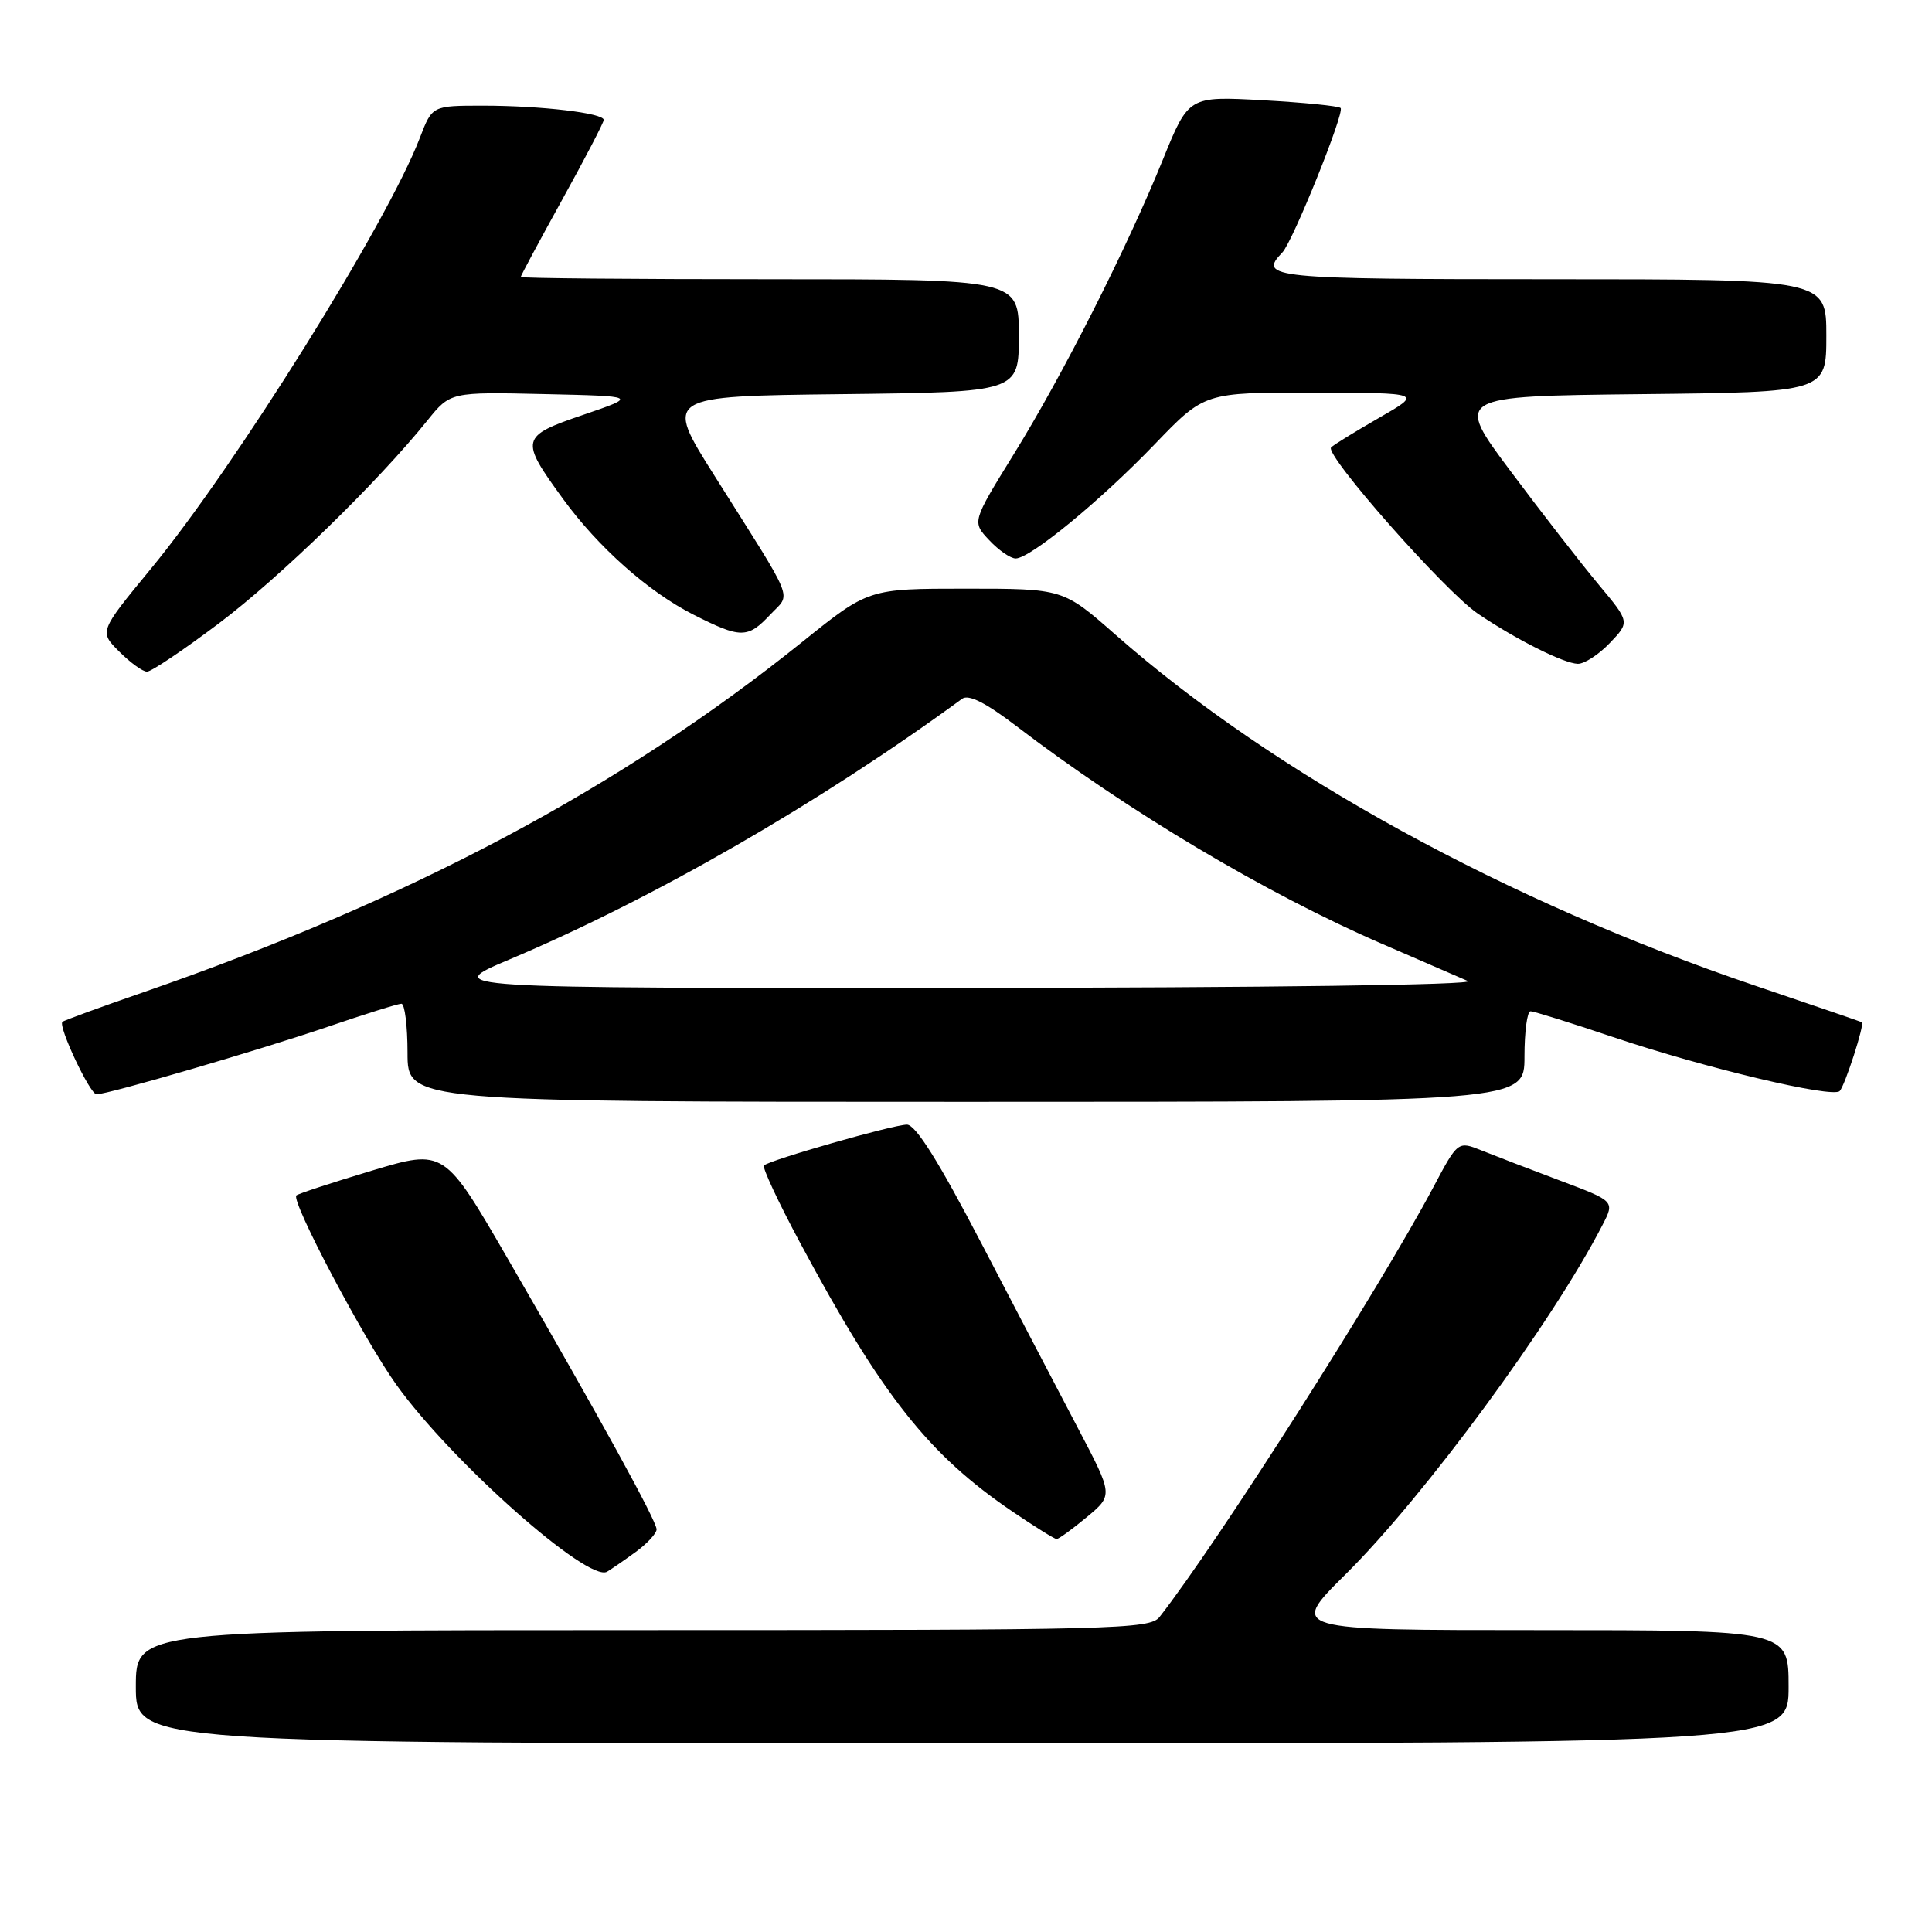 <?xml version="1.0" encoding="UTF-8" standalone="no"?>
<!DOCTYPE svg PUBLIC "-//W3C//DTD SVG 1.1//EN" "http://www.w3.org/Graphics/SVG/1.1/DTD/svg11.dtd" >
<svg xmlns="http://www.w3.org/2000/svg" xmlns:xlink="http://www.w3.org/1999/xlink" version="1.1" viewBox="0 0 256 256">
 <g >
 <path fill="currentColor"
d=" M 237.00 223.50 C 237.00 216.00 237.00 216.00 203.91 216.00 C 170.83 216.00 170.83 216.00 178.27 208.63 C 188.74 198.27 205.69 175.23 212.33 162.33 C 213.97 159.16 213.97 159.16 206.73 156.44 C 202.76 154.95 198.08 153.15 196.34 152.45 C 193.18 151.18 193.18 151.18 189.91 157.34 C 182.69 170.92 161.35 204.41 153.65 214.25 C 152.37 215.89 147.89 216.00 85.14 216.00 C 18.00 216.00 18.00 216.00 18.00 223.50 C 18.00 231.00 18.00 231.00 127.50 231.00 C 237.00 231.00 237.00 231.00 237.00 223.50 Z  M 84.25 205.63 C 85.76 204.52 87.00 203.18 87.00 202.65 C 87.00 201.53 79.57 188.02 67.33 166.87 C 58.86 152.24 58.86 152.24 49.26 155.12 C 43.98 156.71 39.49 158.18 39.27 158.40 C 38.53 159.14 48.22 177.49 52.53 183.50 C 59.79 193.63 77.94 209.74 80.44 208.26 C 81.02 207.91 82.74 206.73 84.25 205.63 Z  M 144.00 201.03 C 147.50 198.12 147.50 198.12 142.87 189.31 C 140.32 184.46 134.55 173.41 130.04 164.75 C 124.39 153.90 121.32 149.01 120.17 149.02 C 118.30 149.04 101.95 153.72 101.23 154.43 C 100.98 154.69 103.14 159.31 106.03 164.70 C 116.92 185.01 123.05 192.76 134.20 200.32 C 137.12 202.30 139.72 203.92 140.00 203.93 C 140.28 203.94 142.07 202.63 144.00 201.03 Z  M 202.00 140.00 C 202.00 136.70 202.36 134.00 202.80 134.00 C 203.25 134.00 208.17 135.54 213.75 137.42 C 225.93 141.52 242.80 145.53 243.77 144.57 C 244.46 143.87 247.10 135.70 246.71 135.45 C 246.59 135.38 240.28 133.21 232.67 130.64 C 199.69 119.49 168.73 102.52 147.83 84.12 C 140.87 78.00 140.87 78.00 127.97 78.00 C 115.08 78.00 115.08 78.00 106.29 85.07 C 82.19 104.43 54.38 119.22 19.05 131.46 C 13.30 133.45 8.45 135.22 8.27 135.40 C 7.68 135.99 11.92 145.00 12.79 145.00 C 14.33 145.00 34.25 139.18 43.44 136.05 C 48.35 134.37 52.74 133.00 53.19 133.00 C 53.63 133.00 54.00 135.93 54.00 139.50 C 54.00 146.00 54.00 146.00 128.00 146.00 C 202.00 146.00 202.00 146.00 202.00 140.00 Z  M 29.00 82.60 C 37.08 76.52 50.02 63.93 56.63 55.72 C 59.68 51.94 59.68 51.94 72.09 52.22 C 84.50 52.50 84.50 52.50 77.25 54.98 C 68.95 57.81 68.85 58.21 74.60 66.10 C 79.27 72.52 85.92 78.42 91.88 81.44 C 98.16 84.62 99.07 84.62 102.06 81.44 C 104.84 78.48 105.57 80.32 94.65 63.00 C 88.03 52.50 88.03 52.50 111.51 52.23 C 135.00 51.96 135.00 51.96 135.00 44.48 C 135.00 37.00 135.00 37.00 102.00 37.00 C 83.85 37.00 69.00 36.87 69.00 36.70 C 69.00 36.54 71.47 31.93 74.50 26.45 C 77.53 20.98 80.00 16.22 80.00 15.89 C 80.00 14.98 71.69 14.00 64.00 14.00 C 57.27 14.00 57.27 14.00 55.64 18.25 C 51.32 29.53 31.18 61.80 19.98 75.38 C 13.14 83.69 13.14 83.69 15.80 86.34 C 17.26 87.80 18.91 89.00 19.48 89.00 C 20.04 89.00 24.33 86.12 29.00 82.60 Z  M 213.30 85.21 C 215.97 82.42 215.97 82.42 211.83 77.46 C 209.55 74.73 204.32 68.00 200.21 62.50 C 192.73 52.50 192.73 52.50 217.37 52.23 C 242.00 51.97 242.00 51.97 242.00 44.48 C 242.00 37.00 242.00 37.00 205.50 37.00 C 168.38 37.00 166.65 36.83 169.92 33.45 C 171.29 32.04 178.21 14.88 177.64 14.31 C 177.37 14.04 172.73 13.58 167.33 13.28 C 157.50 12.74 157.50 12.74 154.10 21.12 C 149.33 32.88 140.84 49.67 134.32 60.20 C 128.79 69.15 128.79 69.15 131.07 71.57 C 132.32 72.91 133.90 74.00 134.58 74.00 C 136.51 74.00 145.83 66.34 153.05 58.82 C 159.61 52.00 159.61 52.00 174.05 52.03 C 188.50 52.06 188.50 52.06 182.76 55.35 C 179.60 57.17 176.73 58.93 176.38 59.28 C 175.45 60.21 191.49 78.38 195.82 81.31 C 200.90 84.75 207.19 87.90 209.06 87.96 C 209.92 87.98 211.83 86.75 213.30 85.21 Z  M 67.51 127.13 C 86.63 119.06 108.60 106.40 127.49 92.59 C 128.34 91.97 130.61 93.11 134.62 96.17 C 149.48 107.52 167.78 118.42 183.19 125.09 C 188.31 127.31 193.40 129.51 194.50 129.99 C 195.66 130.50 167.64 130.88 127.50 130.90 C 58.50 130.94 58.50 130.94 67.51 127.13 Z "/>
</g>
</svg>